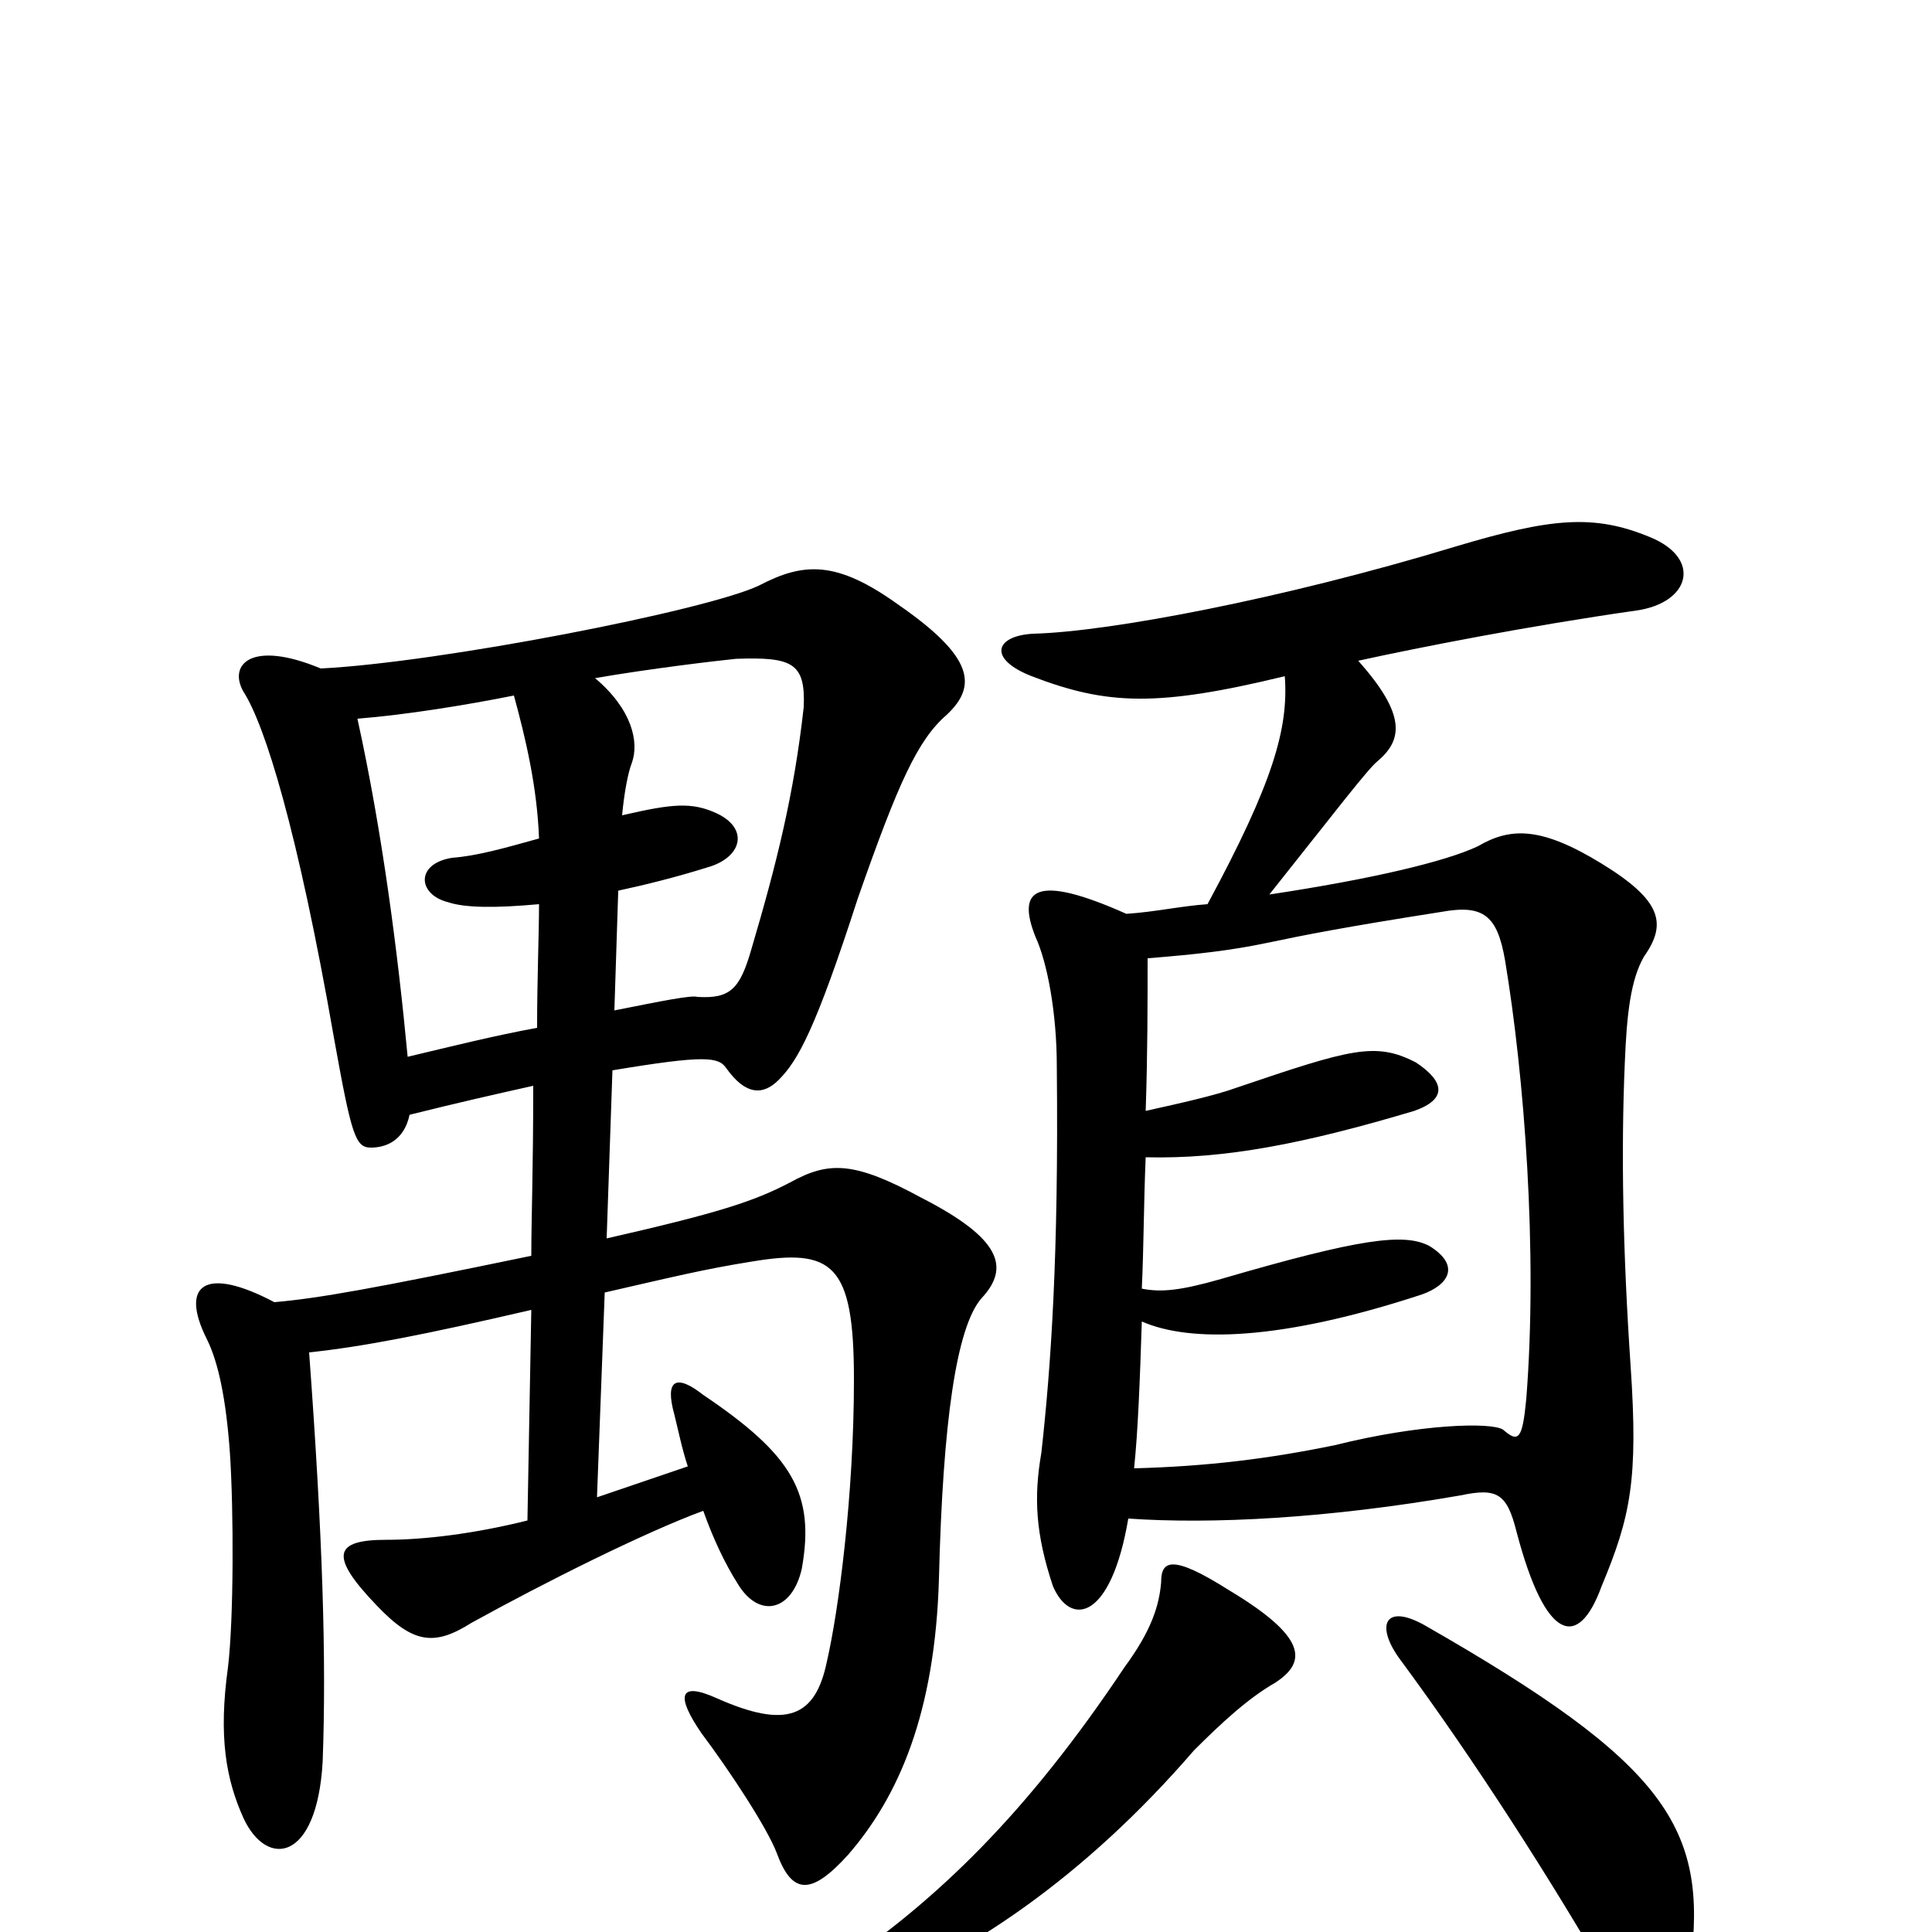 <svg xmlns="http://www.w3.org/2000/svg" viewBox="0 -1000 1000 1000">
	<path fill="#000000" d="M266 -640C272 -618 278 -593 279 -566C261 -561 247 -557 234 -556C215 -553 216 -537 232 -533C241 -530 257 -530 279 -532C279 -517 278 -493 278 -468C256 -464 232 -458 211 -453C206 -506 198 -569 185 -628C210 -630 241 -635 266 -640ZM318 -477L320 -539C334 -542 350 -546 366 -551C384 -556 388 -571 371 -579C358 -585 348 -584 322 -578C323 -589 325 -600 327 -605C331 -616 327 -633 308 -649C337 -654 371 -658 381 -659C410 -660 417 -657 416 -634C411 -589 402 -553 389 -509C383 -488 378 -483 361 -484C358 -485 343 -482 318 -477ZM317 -446C365 -454 372 -453 376 -447C386 -433 395 -433 403 -441C413 -451 422 -467 444 -535C465 -595 475 -617 490 -630C506 -645 504 -660 465 -687C433 -710 416 -709 393 -697C366 -684 227 -657 166 -654C130 -669 118 -656 126 -642C137 -625 154 -571 173 -462C182 -412 184 -406 192 -406C199 -406 209 -409 212 -423C236 -429 258 -434 276 -438C276 -394 275 -369 275 -350C193 -333 165 -328 142 -326C106 -345 93 -335 107 -307C113 -295 117 -276 119 -248C121 -218 121 -162 118 -137C113 -101 117 -79 126 -59C138 -33 164 -36 167 -88C169 -141 167 -205 160 -300C188 -303 219 -309 275 -322L273 -213C245 -206 219 -203 200 -203C173 -203 170 -195 195 -169C214 -149 225 -148 244 -160C282 -181 334 -207 364 -218C369 -204 375 -191 382 -180C393 -162 410 -166 415 -188C422 -227 410 -247 364 -278C350 -289 344 -286 349 -268C351 -260 353 -250 356 -241L309 -225L313 -331C348 -339 364 -343 389 -347C431 -354 442 -346 442 -286C442 -226 434 -166 428 -140C422 -111 407 -105 371 -121C351 -130 350 -122 363 -103C378 -83 397 -54 402 -41C410 -19 420 -19 439 -40C465 -70 484 -113 486 -183C488 -264 495 -313 508 -328C523 -344 518 -359 477 -380C442 -399 429 -399 409 -388C390 -378 371 -372 314 -359ZM875 17C884 -54 863 -87 737 -159C717 -170 712 -159 724 -142C764 -88 804 -25 834 27C849 53 871 46 875 17ZM660 -129C677 -140 676 -153 636 -177C606 -196 601 -192 601 -181C600 -169 596 -156 582 -137C532 -62 485 -16 431 20C419 29 424 42 442 35C500 13 561 -28 618 -94C632 -108 646 -121 660 -129ZM593 -425C594 -454 594 -481 594 -504C619 -506 637 -508 656 -512C675 -516 695 -520 746 -528C768 -532 775 -526 779 -503C789 -443 796 -352 790 -276C788 -255 786 -253 778 -260C772 -264 735 -263 691 -252C657 -245 625 -241 587 -240C589 -259 590 -285 591 -316C616 -305 663 -306 736 -330C750 -335 756 -345 740 -355C727 -362 704 -359 632 -338C611 -332 601 -331 591 -333C592 -354 592 -378 593 -401C634 -400 675 -408 732 -425C749 -431 748 -440 733 -450C712 -461 699 -457 640 -437C629 -433 611 -429 593 -425ZM665 -650C667 -623 659 -595 625 -532C611 -531 598 -528 583 -527C536 -548 526 -540 536 -515C542 -502 547 -476 547 -448C548 -350 544 -293 539 -248C535 -225 536 -206 545 -179C554 -158 575 -161 584 -214C627 -211 687 -214 756 -226C775 -230 780 -227 785 -207C800 -150 817 -146 829 -179C844 -215 848 -234 844 -293C840 -352 839 -404 841 -450C842 -475 844 -493 851 -505C863 -522 860 -534 829 -553C798 -572 782 -572 765 -562C748 -554 710 -545 657 -537C692 -581 708 -602 713 -606C726 -617 728 -630 703 -658C735 -665 791 -676 847 -684C875 -688 881 -711 854 -722C825 -734 803 -732 753 -717C664 -690 574 -673 535 -672C515 -671 511 -659 534 -650C573 -635 599 -634 665 -650Z"/>
</svg>